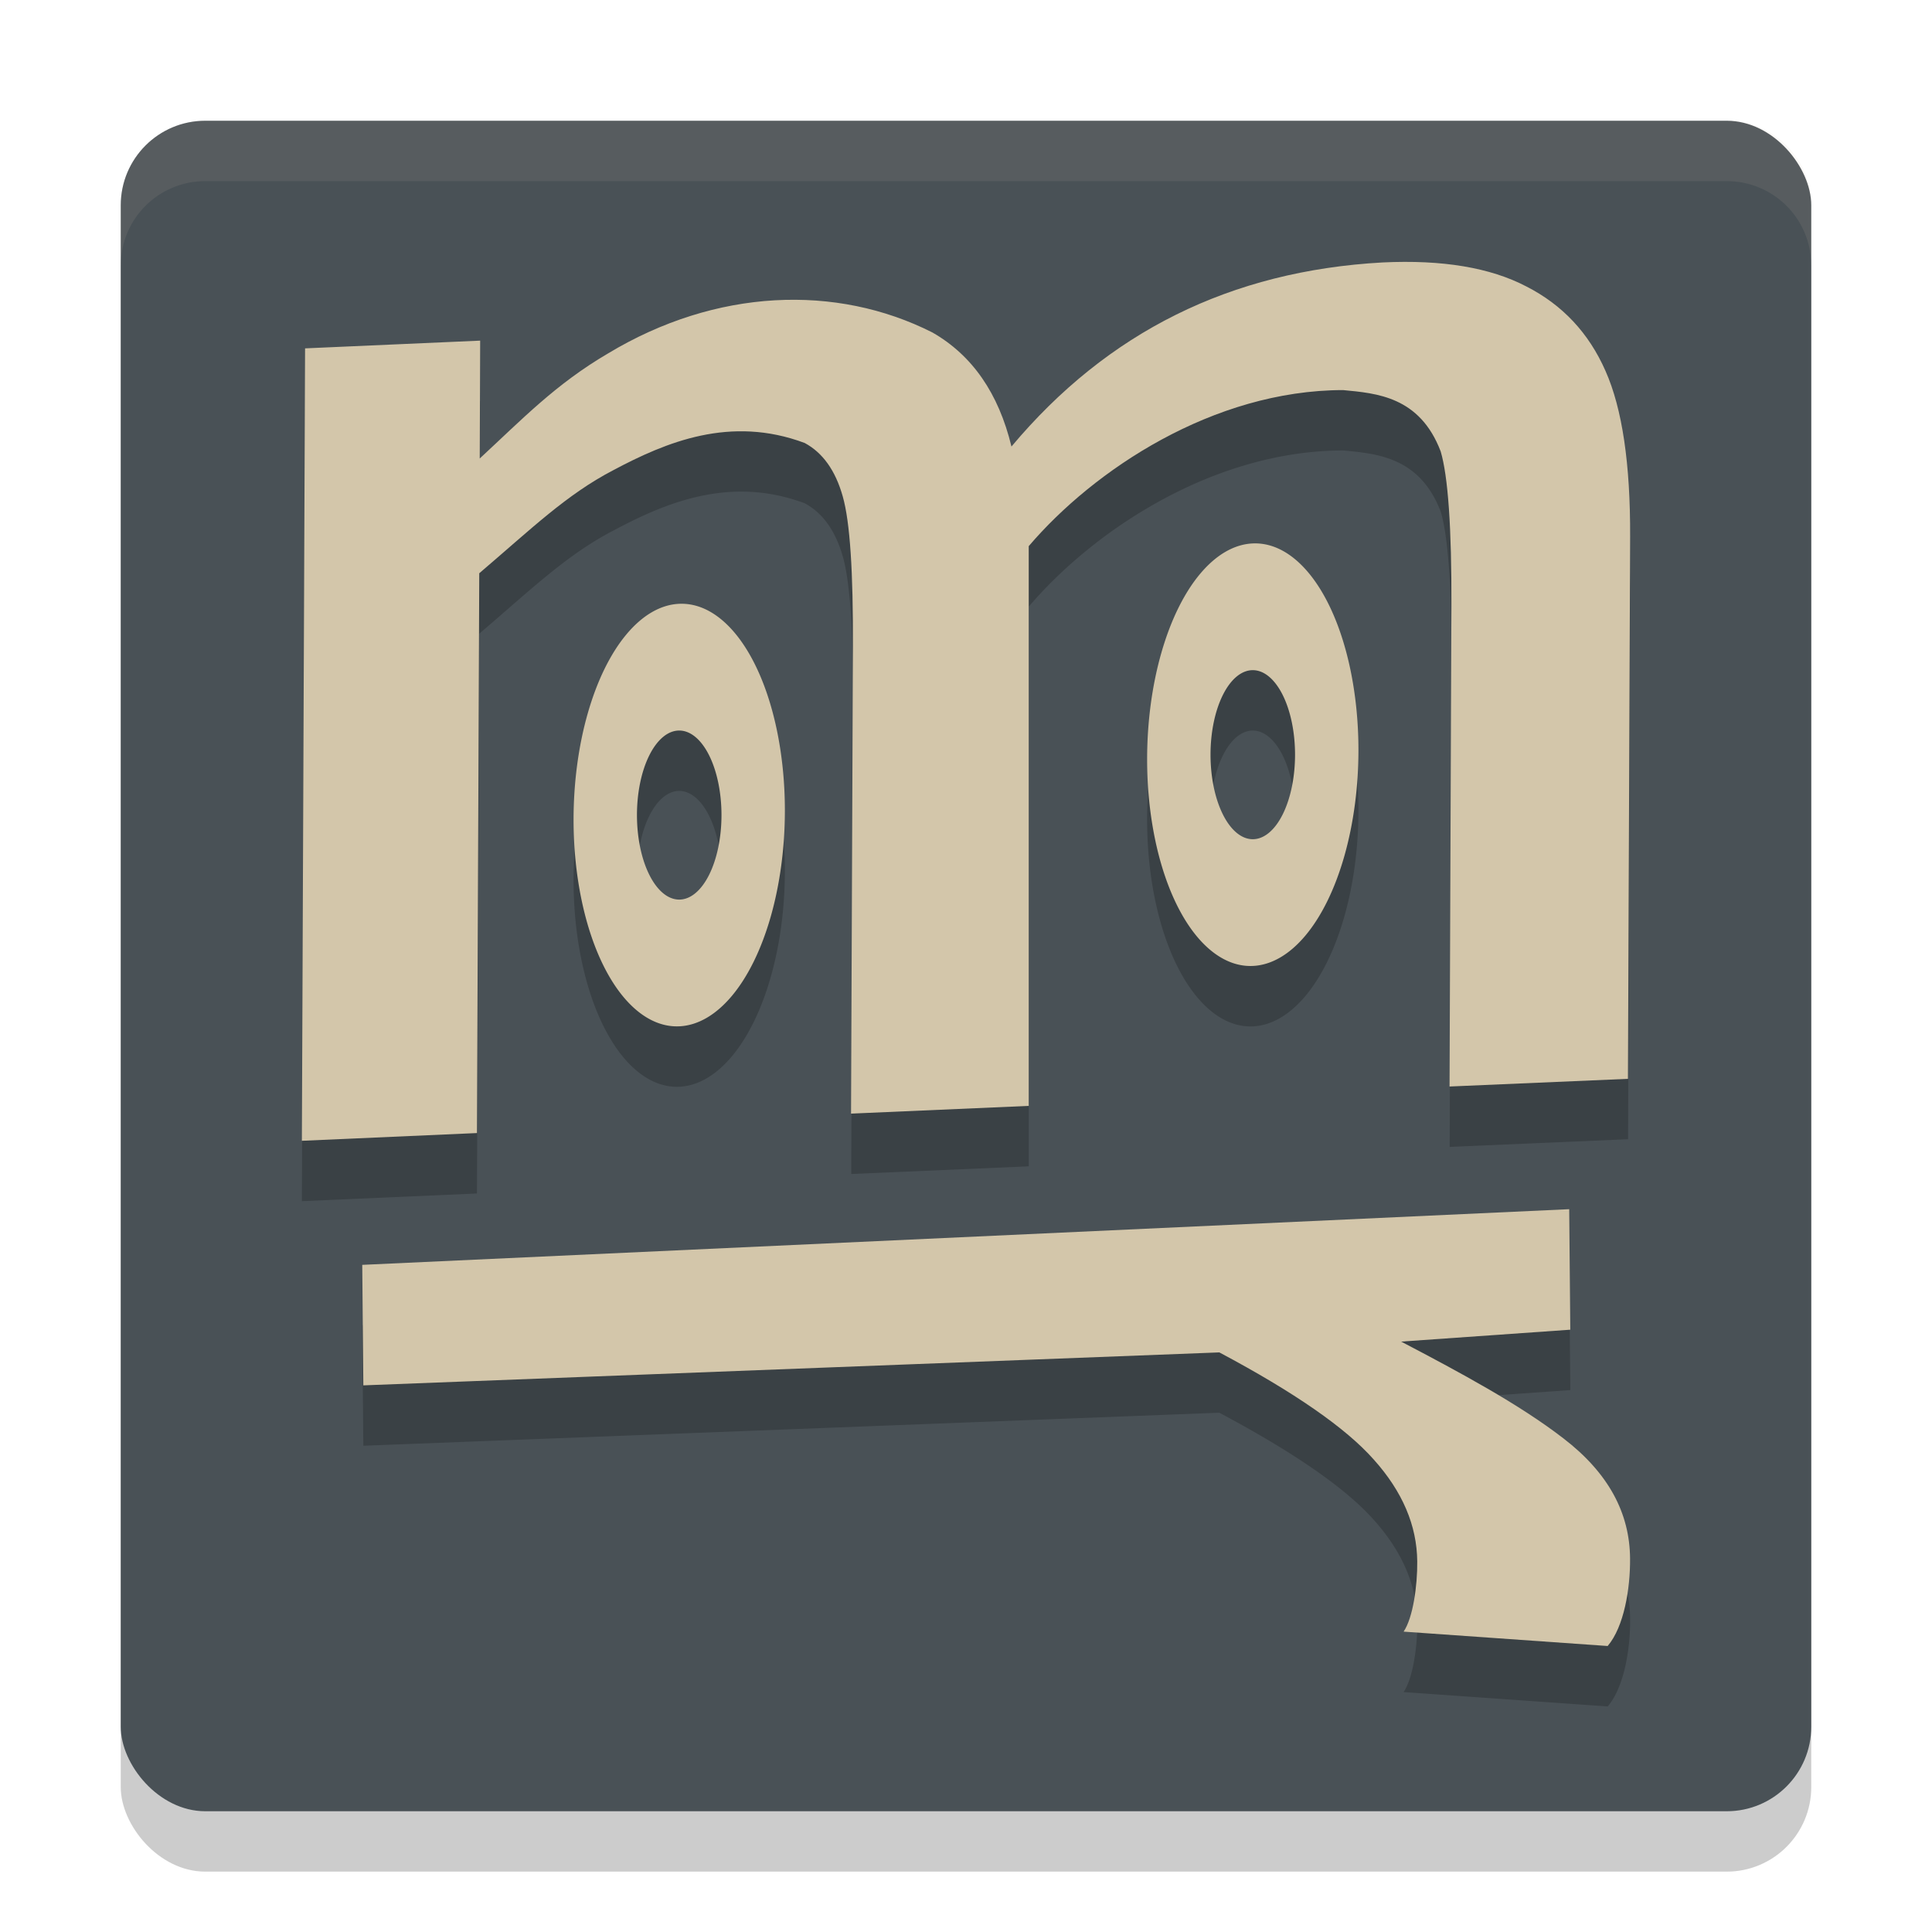 <svg xmlns="http://www.w3.org/2000/svg" width="32" height="32" version="1.1">
 <rect style="opacity:0.2" width="28" height="28" x="2" y="3" rx="1.4" ry="1.4"/>
 <rect style="fill:#495156" width="28" height="28" x="2" y="2" rx="1.4" ry="1.4"/>
 <path style="opacity:0.2" d="M 22.898,5.346 C 20.386,5.486 18.348,6.496 16.754,8.397 16.541,7.515 16.103,6.885 15.443,6.508 13.85,5.702 11.859,5.776 10.07,6.854 9.201,7.363 8.65,7.943 7.945,8.594 L 7.953,6.643 5.053,6.77 5,19.895 7.9,19.768 7.938,10.496 c 0.86,-0.733 1.443,-1.303 2.219,-1.707 0.877,-0.468 1.942,-0.913 3.172,-0.453 0.299,0.161 0.509,0.455 0.631,0.883 0.122,0.428 0.175,1.26 0.17,2.494 l -0.031,7.732 2.941,-0.127 v -9.271 c 1.078,-1.264 3.057,-2.583 5.207,-2.586 0.557,0.053 1.27,0.107 1.617,1.016 0.122,0.411 0.183,1.267 0.178,2.568 l -0.031,7.951 2.955,-0.127 L 27,9.891 C 27.005,8.681 26.868,7.767 26.592,7.147 26.316,6.518 25.879,6.049 25.281,5.744 24.684,5.431 23.89,5.298 22.898,5.346 Z M 20.75,10 A 1.749,3.501 0.837 0 0 19,13.576 a 1.749,3.501 0.837 0 0 1.75,3.424 1.749,3.501 0.837 0 0 1.75,-3.576 1.749,3.501 0.837 0 0 -1.75,-3.424 z m -9.5,1 A 1.749,3.501 0.837 0 0 9.5,14.576 1.749,3.501 0.837 0 0 11.25,18 1.749,3.501 0.837 0 0 13,14.424 1.749,3.501 0.837 0 0 11.25,11 Z m 9.5,1.1 A 0.7,1.4 0 0 1 21.449,13.5 0.7,1.4 0 0 1 20.75,14.901 0.7,1.4 0 0 1 20.051,13.5 0.7,1.4 0 0 1 20.75,12.1 Z m -9.5,1 A 0.7,1.4 0 0 1 11.949,14.5 0.7,1.4 0 0 1 11.25,15.901 0.7,1.4 0 0 1 10.551,14.5 0.7,1.4 0 0 1 11.25,13.1 Z M 25.99,21.028 6,21.95 6.018,23.946 20.195,23.399 c 1.245,0.662 2.099,1.255 2.561,1.777 0.474,0.529 0.713,1.092 0.719,1.688 0.004,0.402 -0.072,0.936 -0.227,1.162 L 26.629,28.264 C 26.9,27.946 27.005,27.316 27,26.813 26.993,26.062 26.645,25.399 25.896,24.825 25.161,24.257 24.164,23.722 23.207,23.221 l 2.803,-0.197 z"/>
 <path style="fill:#d3c6aa" d="m 24.009,17.996 0.031,-7.952 c 0.005,-1.301 -0.056,-2.157 -0.178,-2.568 -0.347,-0.909 -1.06,-0.962 -1.617,-1.015 -2.15,0.003 -4.128,1.321 -5.206,2.585 v 9.271 l -2.943,0.128 0.031,-7.732 c 0.005,-1.234 -0.047,-2.066 -0.169,-2.493 C 13.837,7.792 13.627,7.498 13.328,7.337 12.098,6.877 11.034,7.321 10.156,7.789 9.38,8.193 8.798,8.762 7.938,9.495 L 7.9,18.767 5,18.895 5.053,5.77 7.953,5.642 7.946,7.594 C 8.65,6.943 9.202,6.363 10.071,5.854 c 1.789,-1.078 3.78,-1.153 5.373,-0.347 0.659,0.377 1.096,1.007 1.309,1.889 1.594,-1.901 3.633,-2.909 6.145,-3.049 0.992,-0.048 1.786,0.085 2.384,0.398 0.598,0.305 1.035,0.772 1.311,1.401 0.276,0.621 0.412,1.536 0.407,2.745 l -0.036,8.978 z"/>
 <path style="fill:#d3c6aa" d="m 23.248,27.025 c 0.155,-0.226 0.23,-0.76 0.226,-1.162 -0.005,-0.596 -0.245,-1.158 -0.719,-1.687 -0.461,-0.522 -1.314,-1.114 -2.559,-1.776 L 6.018,22.946 6,20.95 l 19.991,-0.922 0.018,1.996 -2.802,0.197 c 0.957,0.501 1.953,1.035 2.688,1.603 0.749,0.575 1.098,1.238 1.104,1.988 0.004,0.503 -0.1,1.133 -0.371,1.451 z"/>
 <path style="fill:#d3c6aa" d="M 11.25,10.001 A 1.749,3.501 0.837 0 0 9.5,13.577 1.749,3.501 0.837 0 0 11.25,16.999 1.749,3.501 0.837 0 0 13,13.423 1.749,3.501 0.837 0 0 11.25,10.001 Z m 0,2.099 A 0.7,1.4 0 0 1 11.95,13.5 0.7,1.4 0 0 1 11.25,14.9 0.7,1.4 0 0 1 10.55,13.5 a 0.7,1.4 0 0 1 0.7,-1.4 z"/>
 <path style="fill:#d3c6aa" d="M 20.75,9.001 A 1.749,3.501 0.837 0 0 19,12.577 1.749,3.501 0.837 0 0 20.75,15.999 1.749,3.501 0.837 0 0 22.5,12.423 1.749,3.501 0.837 0 0 20.75,9.001 Z m 0,2.099 a 0.7,1.4 0 0 1 0.7,1.4 0.7,1.4 0 0 1 -0.7,1.4 0.7,1.4 0 0 1 -0.7,-1.4 A 0.7,1.4 0 0 1 20.75,11.1 Z"/>
 <path style="fill:#d3c6aa;opacity:0.1" d="M 3.4 2 C 2.625 2 2 2.625 2 3.4 L 2 4.4 C 2 3.625 2.625 3 3.4 3 L 28.6 3 C 29.375 3 30 3.625 30 4.4 L 30 3.4 C 30 2.625 29.375 2 28.6 2 L 3.4 2 z"/>
</svg>
